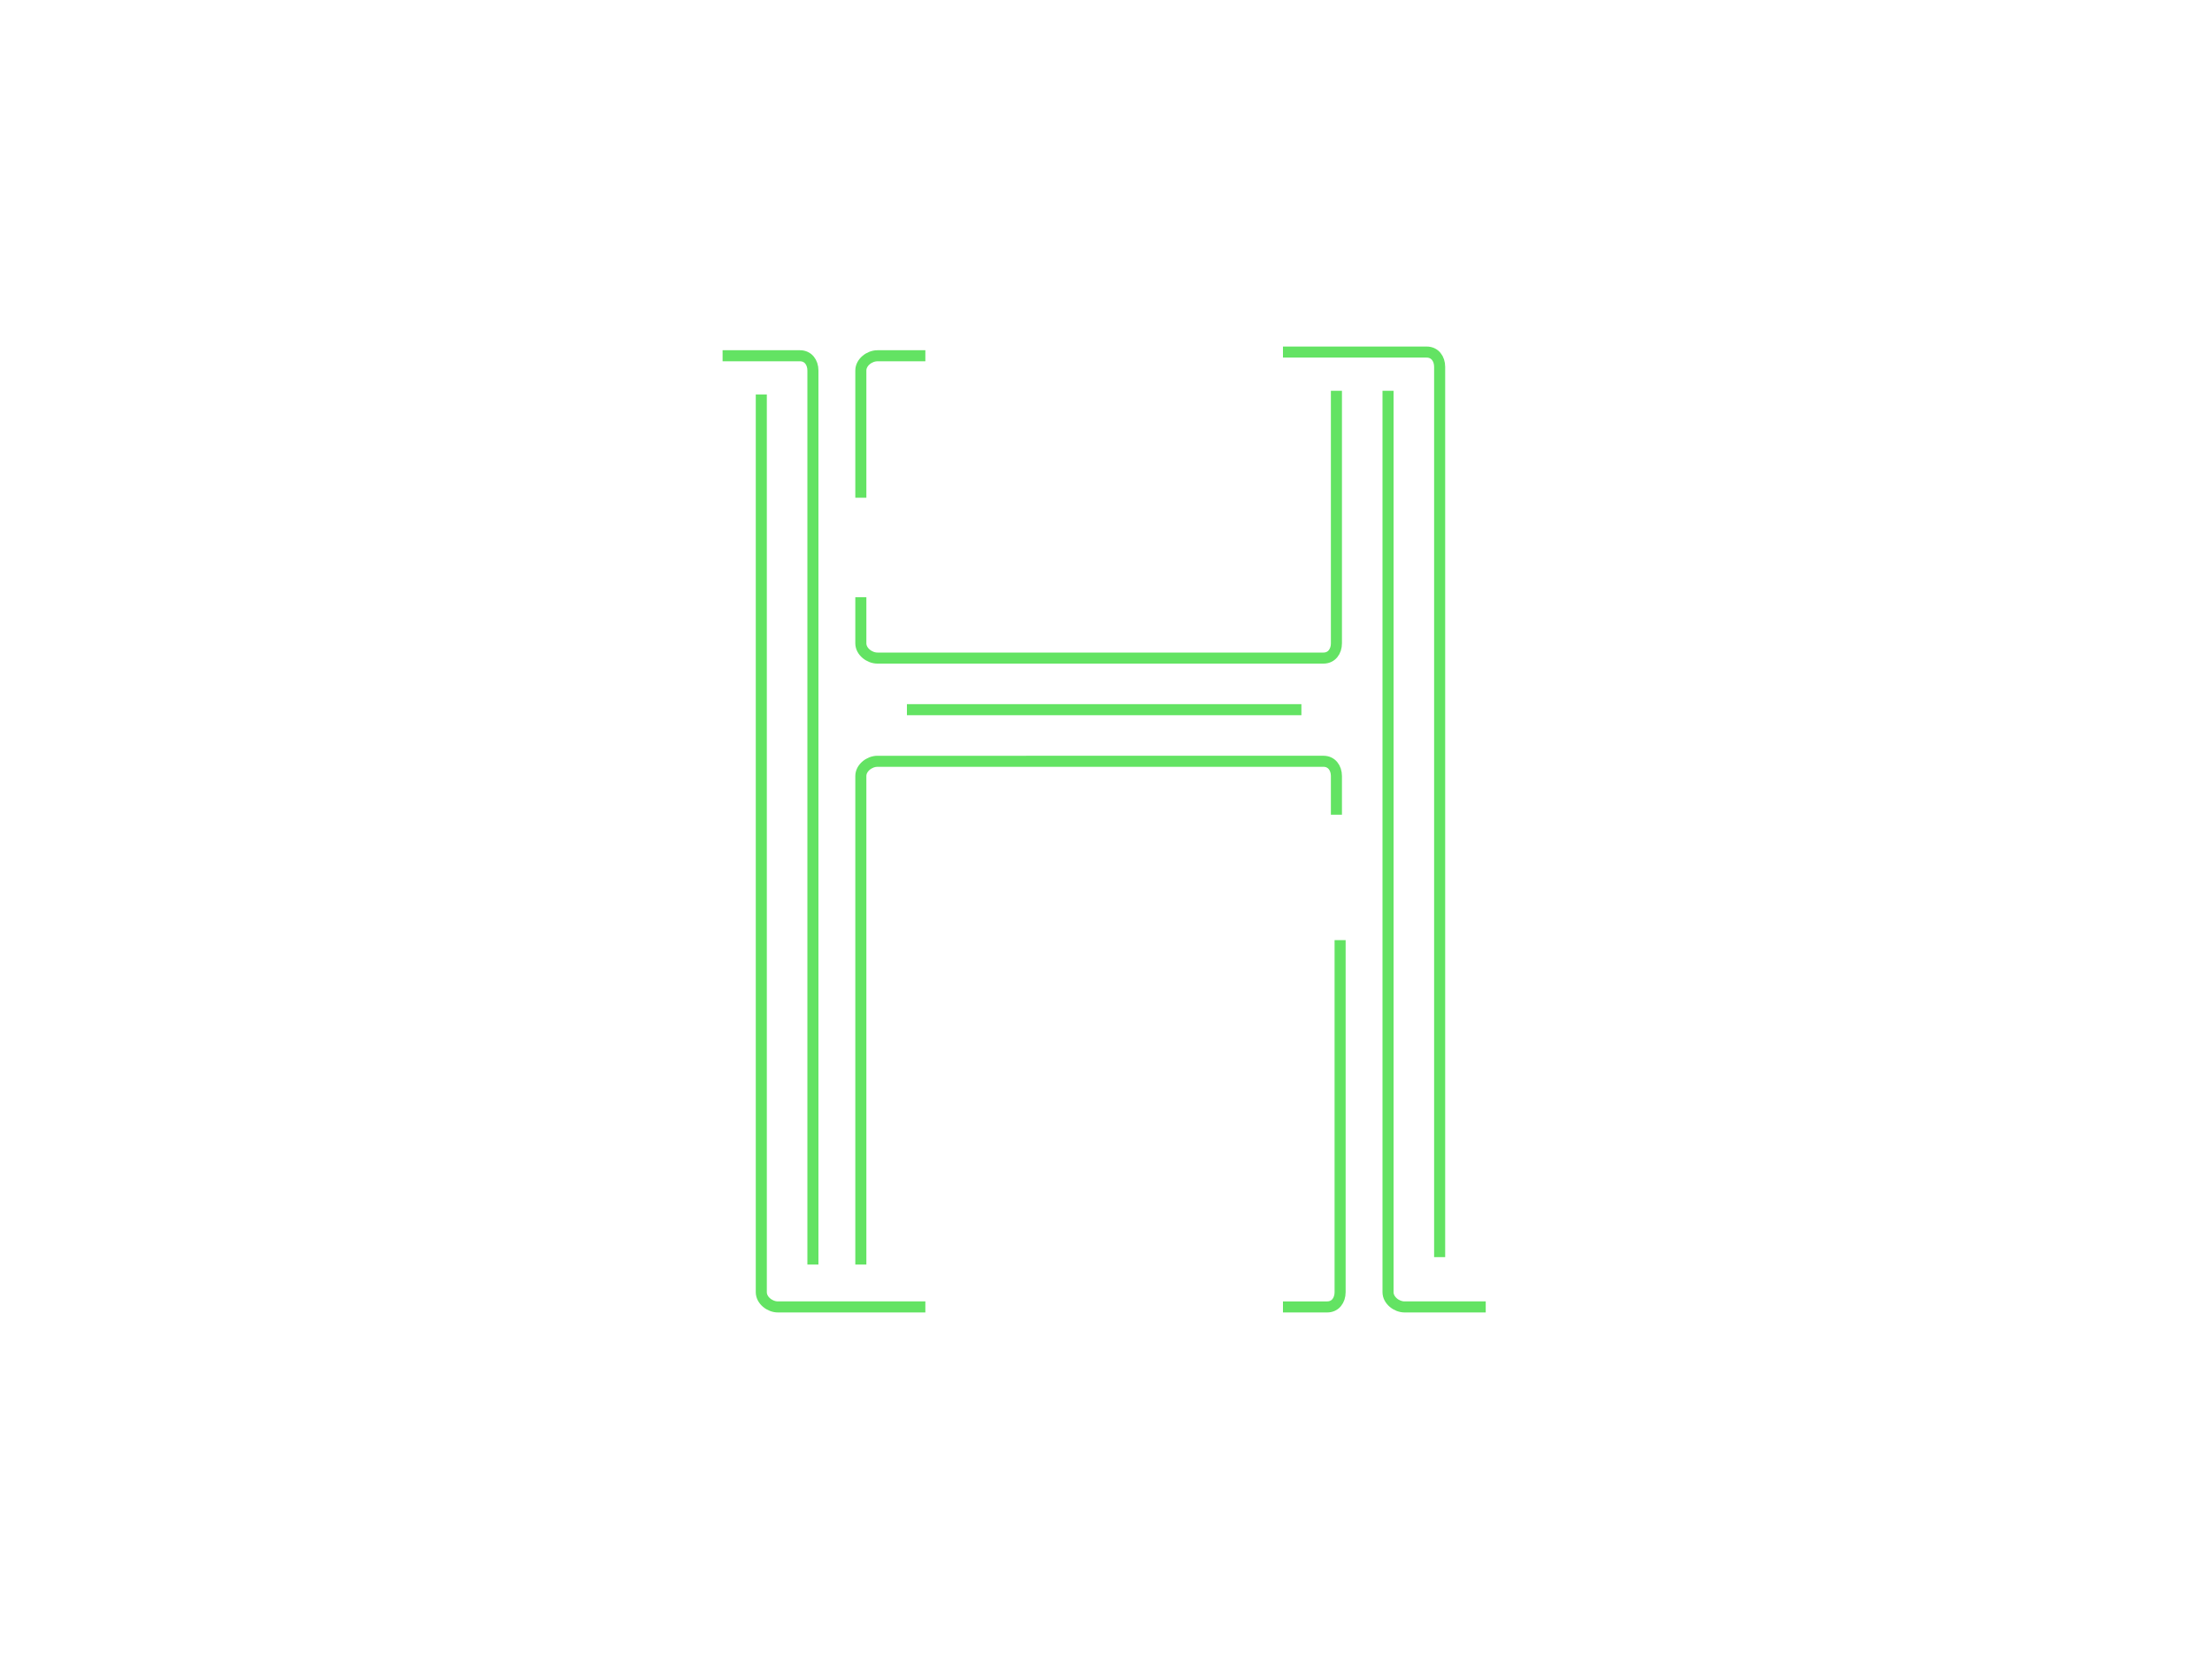 <?xml version="1.0" encoding="utf-8"?>
<!-- Generator: Adobe Illustrator 16.0.4, SVG Export Plug-In . SVG Version: 6.00 Build 0)  -->
<!DOCTYPE svg PUBLIC "-//W3C//DTD SVG 1.1//EN" "http://www.w3.org/Graphics/SVG/1.1/DTD/svg11.dtd">
<svg version="1.1" id="H" xmlns="http://www.w3.org/2000/svg" xmlns:xlink="http://www.w3.org/1999/xlink" x="0px" y="0px"
	 width="600px" height="450px" viewBox="0 0 600 450" enable-background="new 0 0 600 450" xml:space="preserve">
<g id="middleLeft">
	<path fill="none" stroke="#63E363" stroke-width="3" stroke-miterlimit="10" d="M196,96.5h21c2.2,0,3.5,1.8,3.5,4V343"/>
</g>
<g id="middleRight">
	<path fill="none" stroke="#63E363" stroke-width="3" stroke-miterlimit="10" d="M403,354.5h-22c-2.2,0-4.5-1.8-4.5-4V106"/>
</g>
<g id="outerLeft">
	<path fill="none" stroke="#63E363" stroke-width="3" stroke-miterlimit="10" d="M206.5,107v243.5c0,2.2,2.3,4,4.5,4h40"/>
</g>
<g id="outerRight">
	<path fill="none" stroke="#63E363" stroke-width="3" stroke-miterlimit="10" d="M390.5,341V99.5c0-2.2-1.3-4-3.5-4h-39"/>
</g>
<g id="innerTopRight">
	<path fill="none" stroke="#63E363" stroke-width="3" stroke-miterlimit="10" d="M233.5,135v-34.5c0-2.2,2.3-4,4.5-4h13"/>
</g>
<g id="innerBottomRight">
	<path fill="none" stroke="#63E363" stroke-width="3" stroke-miterlimit="10" d="M363.5,255v95.5c0,2.2-1.3,4-3.5,4h-12"/>
</g>
<g id="middleStemTop">
	<path fill="none" stroke="#63E363" stroke-width="3" stroke-miterlimit="10" d="M233.5,162v12.5c0,2.2,2.3,4,4.5,4h121
		c2.2,0,3.5-1.8,3.5-4V106"/>
</g>
<g id="middleStemBottom">
	<path fill="none" stroke="#63E363" stroke-width="3" stroke-miterlimit="10" d="M362.5,221v-10.5c0-2.2-1.3-4-3.5-4H238
		c-2.2,0-4.5,1.8-4.5,4V343"/>
</g>
<g id="middleStemMiddle">
	<line fill="none" stroke="#63E363" stroke-width="3" stroke-miterlimit="10" x1="246" y1="192.5" x2="353" y2="192.5"/>
</g>
</svg>
